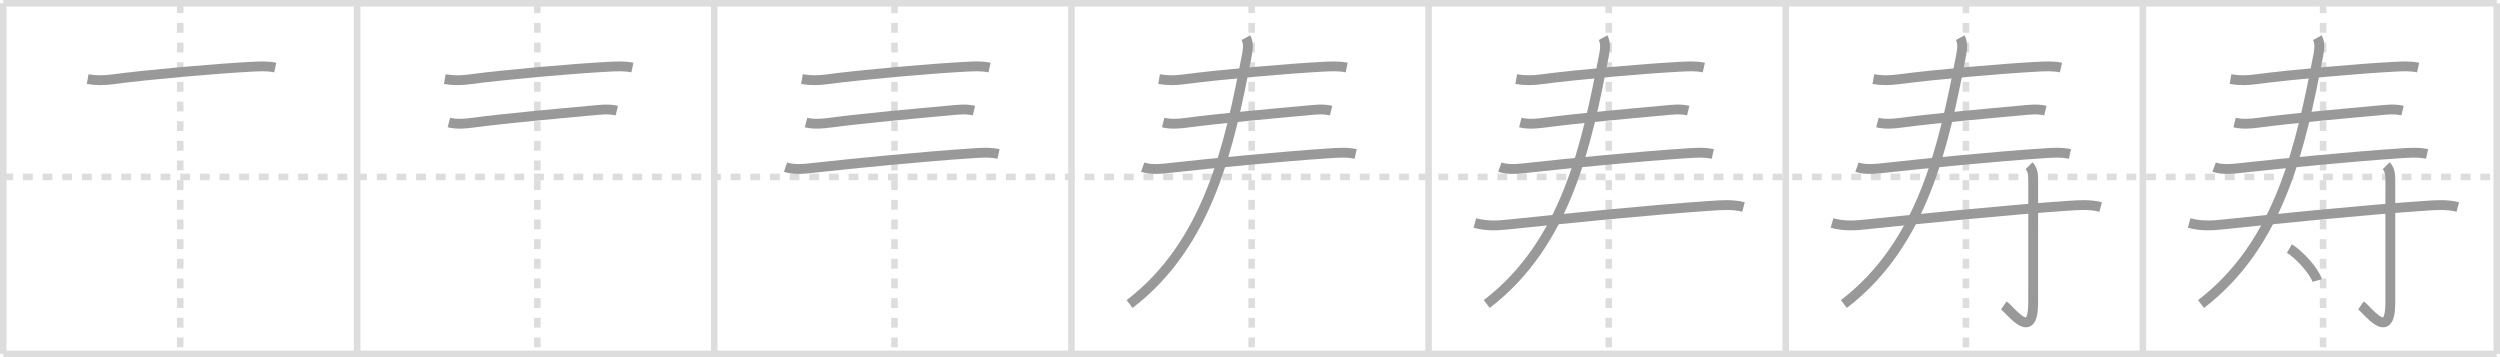 <svg width="763px" height="109px" viewBox="0 0 763 109" xmlns="http://www.w3.org/2000/svg" xmlns:xlink="http://www.w3.org/1999/xlink" xml:space="preserve" version="1.1" baseProfile="full">
<line x1="1" y1="1" x2="762" y2="1" style="stroke:#ddd;stroke-width:2"></line>
<line x1="1" y1="1" x2="1" y2="108" style="stroke:#ddd;stroke-width:2"></line>
<line x1="1" y1="108" x2="762" y2="108" style="stroke:#ddd;stroke-width:2"></line>
<line x1="762" y1="1" x2="762" y2="108" style="stroke:#ddd;stroke-width:2"></line>
<line x1="109" y1="1" x2="109" y2="108" style="stroke:#ddd;stroke-width:2"></line>
<line x1="218" y1="1" x2="218" y2="108" style="stroke:#ddd;stroke-width:2"></line>
<line x1="327" y1="1" x2="327" y2="108" style="stroke:#ddd;stroke-width:2"></line>
<line x1="436" y1="1" x2="436" y2="108" style="stroke:#ddd;stroke-width:2"></line>
<line x1="545" y1="1" x2="545" y2="108" style="stroke:#ddd;stroke-width:2"></line>
<line x1="654" y1="1" x2="654" y2="108" style="stroke:#ddd;stroke-width:2"></line>
<line x1="1" y1="54" x2="762" y2="54" style="stroke:#ddd;stroke-width:2;stroke-dasharray:3 3"></line>
<line x1="55" y1="1" x2="55" y2="108" style="stroke:#ddd;stroke-width:2;stroke-dasharray:3 3"></line>
<line x1="164" y1="1" x2="164" y2="108" style="stroke:#ddd;stroke-width:2;stroke-dasharray:3 3"></line>
<line x1="273" y1="1" x2="273" y2="108" style="stroke:#ddd;stroke-width:2;stroke-dasharray:3 3"></line>
<line x1="382" y1="1" x2="382" y2="108" style="stroke:#ddd;stroke-width:2;stroke-dasharray:3 3"></line>
<line x1="491" y1="1" x2="491" y2="108" style="stroke:#ddd;stroke-width:2;stroke-dasharray:3 3"></line>
<line x1="600" y1="1" x2="600" y2="108" style="stroke:#ddd;stroke-width:2;stroke-dasharray:3 3"></line>
<line x1="709" y1="1" x2="709" y2="108" style="stroke:#ddd;stroke-width:2;stroke-dasharray:3 3"></line>
<path d="M26.75,24.15c2.75,0.47,5.14,0.38,7.5,0.07c11.13-1.47,31.48-3.27,42.38-3.84c2.45-0.13,4.96-0.29,7.38,0.24" style="fill:none;stroke:#999;stroke-width:3"></path>

<path d="M135.75,24.15c2.75,0.47,5.14,0.38,7.5,0.07c11.13-1.47,31.48-3.27,42.38-3.84c2.45-0.13,4.96-0.29,7.38,0.24" style="fill:none;stroke:#999;stroke-width:3"></path>
<path d="M137.0,37.39c2.38,0.61,5,0.36,7.24,0.06c9.88-1.32,27.13-2.88,36.39-3.72c2.56-0.23,5.09-0.59,7.62,0.03" style="fill:none;stroke:#999;stroke-width:3"></path>

<path d="M244.75,24.15c2.75,0.47,5.14,0.38,7.5,0.07c11.13-1.47,31.48-3.27,42.38-3.84c2.45-0.13,4.96-0.29,7.38,0.24" style="fill:none;stroke:#999;stroke-width:3"></path>
<path d="M246.0,37.39c2.38,0.61,5,0.36,7.24,0.06c9.88-1.32,27.13-2.88,36.39-3.72c2.56-0.23,5.09-0.59,7.62,0.03" style="fill:none;stroke:#999;stroke-width:3"></path>
<path d="M239.75,51.01c2.63,0.94,6.15,0.48,8.86,0.18c11.32-1.27,33.96-3.48,47.51-4.36c2.91-0.19,5.75-0.46,8.63,0.16" style="fill:none;stroke:#999;stroke-width:3"></path>

<path d="M353.75,24.15c2.75,0.47,5.14,0.38,7.5,0.07c11.13-1.47,31.48-3.27,42.38-3.84c2.45-0.13,4.96-0.29,7.38,0.24" style="fill:none;stroke:#999;stroke-width:3"></path>
<path d="M355.0,37.39c2.38,0.61,5,0.36,7.24,0.06c9.88-1.32,27.13-2.88,36.39-3.72c2.56-0.23,5.09-0.59,7.62,0.03" style="fill:none;stroke:#999;stroke-width:3"></path>
<path d="M348.75,51.01c2.63,0.94,6.15,0.48,8.86,0.18c11.32-1.27,33.96-3.48,47.51-4.36c2.91-0.19,5.75-0.46,8.63,0.16" style="fill:none;stroke:#999;stroke-width:3"></path>
<path d="M380.25,11.5c0.75,1.38,0.74,3.03,0.31,5.24C375.25,44.25,369.0,74.25,344.75,92.79" style="fill:none;stroke:#999;stroke-width:3"></path>

<path d="M462.75,24.15c2.75,0.47,5.14,0.38,7.5,0.07c11.13-1.47,31.48-3.27,42.38-3.84c2.45-0.13,4.96-0.29,7.38,0.24" style="fill:none;stroke:#999;stroke-width:3"></path>
<path d="M464.0,37.39c2.38,0.61,5,0.36,7.24,0.06c9.88-1.32,27.13-2.88,36.39-3.72c2.56-0.23,5.09-0.59,7.62,0.03" style="fill:none;stroke:#999;stroke-width:3"></path>
<path d="M457.75,51.01c2.63,0.94,6.15,0.48,8.86,0.18c11.32-1.27,33.96-3.48,47.51-4.36c2.91-0.19,5.75-0.46,8.63,0.16" style="fill:none;stroke:#999;stroke-width:3"></path>
<path d="M489.25,11.5c0.75,1.38,0.74,3.03,0.31,5.24C484.25,44.25,478.0,74.25,453.75,92.79" style="fill:none;stroke:#999;stroke-width:3"></path>
<path d="M450.13,68.06c3.87,1.06,7.3,0.76,10.5,0.42C477.13,66.74,504.38,64,522.0,62.82c3.46-0.23,6.74-0.52,10.12,0.36" style="fill:none;stroke:#999;stroke-width:3"></path>

<path d="M571.75,24.15c2.75,0.47,5.14,0.38,7.5,0.07c11.13-1.47,31.48-3.27,42.38-3.84c2.45-0.13,4.96-0.29,7.38,0.24" style="fill:none;stroke:#999;stroke-width:3"></path>
<path d="M573.0,37.39c2.38,0.61,5,0.36,7.24,0.06c9.88-1.32,27.13-2.88,36.39-3.72c2.56-0.23,5.09-0.59,7.62,0.03" style="fill:none;stroke:#999;stroke-width:3"></path>
<path d="M566.75,51.01c2.63,0.94,6.15,0.48,8.86,0.18c11.32-1.27,33.96-3.48,47.51-4.36c2.91-0.19,5.75-0.46,8.63,0.16" style="fill:none;stroke:#999;stroke-width:3"></path>
<path d="M598.25,11.5c0.75,1.38,0.74,3.03,0.31,5.24C593.25,44.25,587.0,74.25,562.75,92.79" style="fill:none;stroke:#999;stroke-width:3"></path>
<path d="M559.13,68.06c3.87,1.06,7.3,0.76,10.5,0.42C586.13,66.74,613.38,64,631.0,62.82c3.46-0.23,6.74-0.52,10.12,0.36" style="fill:none;stroke:#999;stroke-width:3"></path>
<path d="M619.27,50.58c0.89,0.89,1.26,2.29,1.26,4.02c0,20.4-0.01,32.91-0.01,37.87c0,12.03-6.77,2.28-8.96,0.75" style="fill:none;stroke:#999;stroke-width:3"></path>

<path d="M680.75,24.15c2.75,0.47,5.14,0.38,7.5,0.07c11.13-1.47,31.48-3.27,42.38-3.84c2.45-0.13,4.96-0.29,7.38,0.24" style="fill:none;stroke:#999;stroke-width:3"></path>
<path d="M682.0,37.39c2.38,0.61,5,0.36,7.24,0.06c9.88-1.32,27.13-2.88,36.39-3.72c2.56-0.23,5.09-0.59,7.62,0.03" style="fill:none;stroke:#999;stroke-width:3"></path>
<path d="M675.75,51.01c2.63,0.94,6.15,0.48,8.86,0.18c11.32-1.27,33.96-3.48,47.51-4.36c2.91-0.19,5.75-0.46,8.63,0.16" style="fill:none;stroke:#999;stroke-width:3"></path>
<path d="M707.25,11.5c0.75,1.38,0.74,3.03,0.31,5.24C702.25,44.25,696.0,74.25,671.75,92.79" style="fill:none;stroke:#999;stroke-width:3"></path>
<path d="M668.13,68.06c3.87,1.06,7.3,0.76,10.5,0.42C695.13,66.74,722.38,64,740.0,62.82c3.46-0.23,6.74-0.52,10.12,0.36" style="fill:none;stroke:#999;stroke-width:3"></path>
<path d="M728.27,50.58c0.89,0.89,1.26,2.29,1.26,4.02c0,20.4-0.01,32.91-0.01,37.87c0,12.03-6.77,2.28-8.96,0.75" style="fill:none;stroke:#999;stroke-width:3"></path>
<path d="M698.71,75.87c3,1.72,7.75,7.07,8.5,9.75" style="fill:none;stroke:#999;stroke-width:3"></path>

</svg>